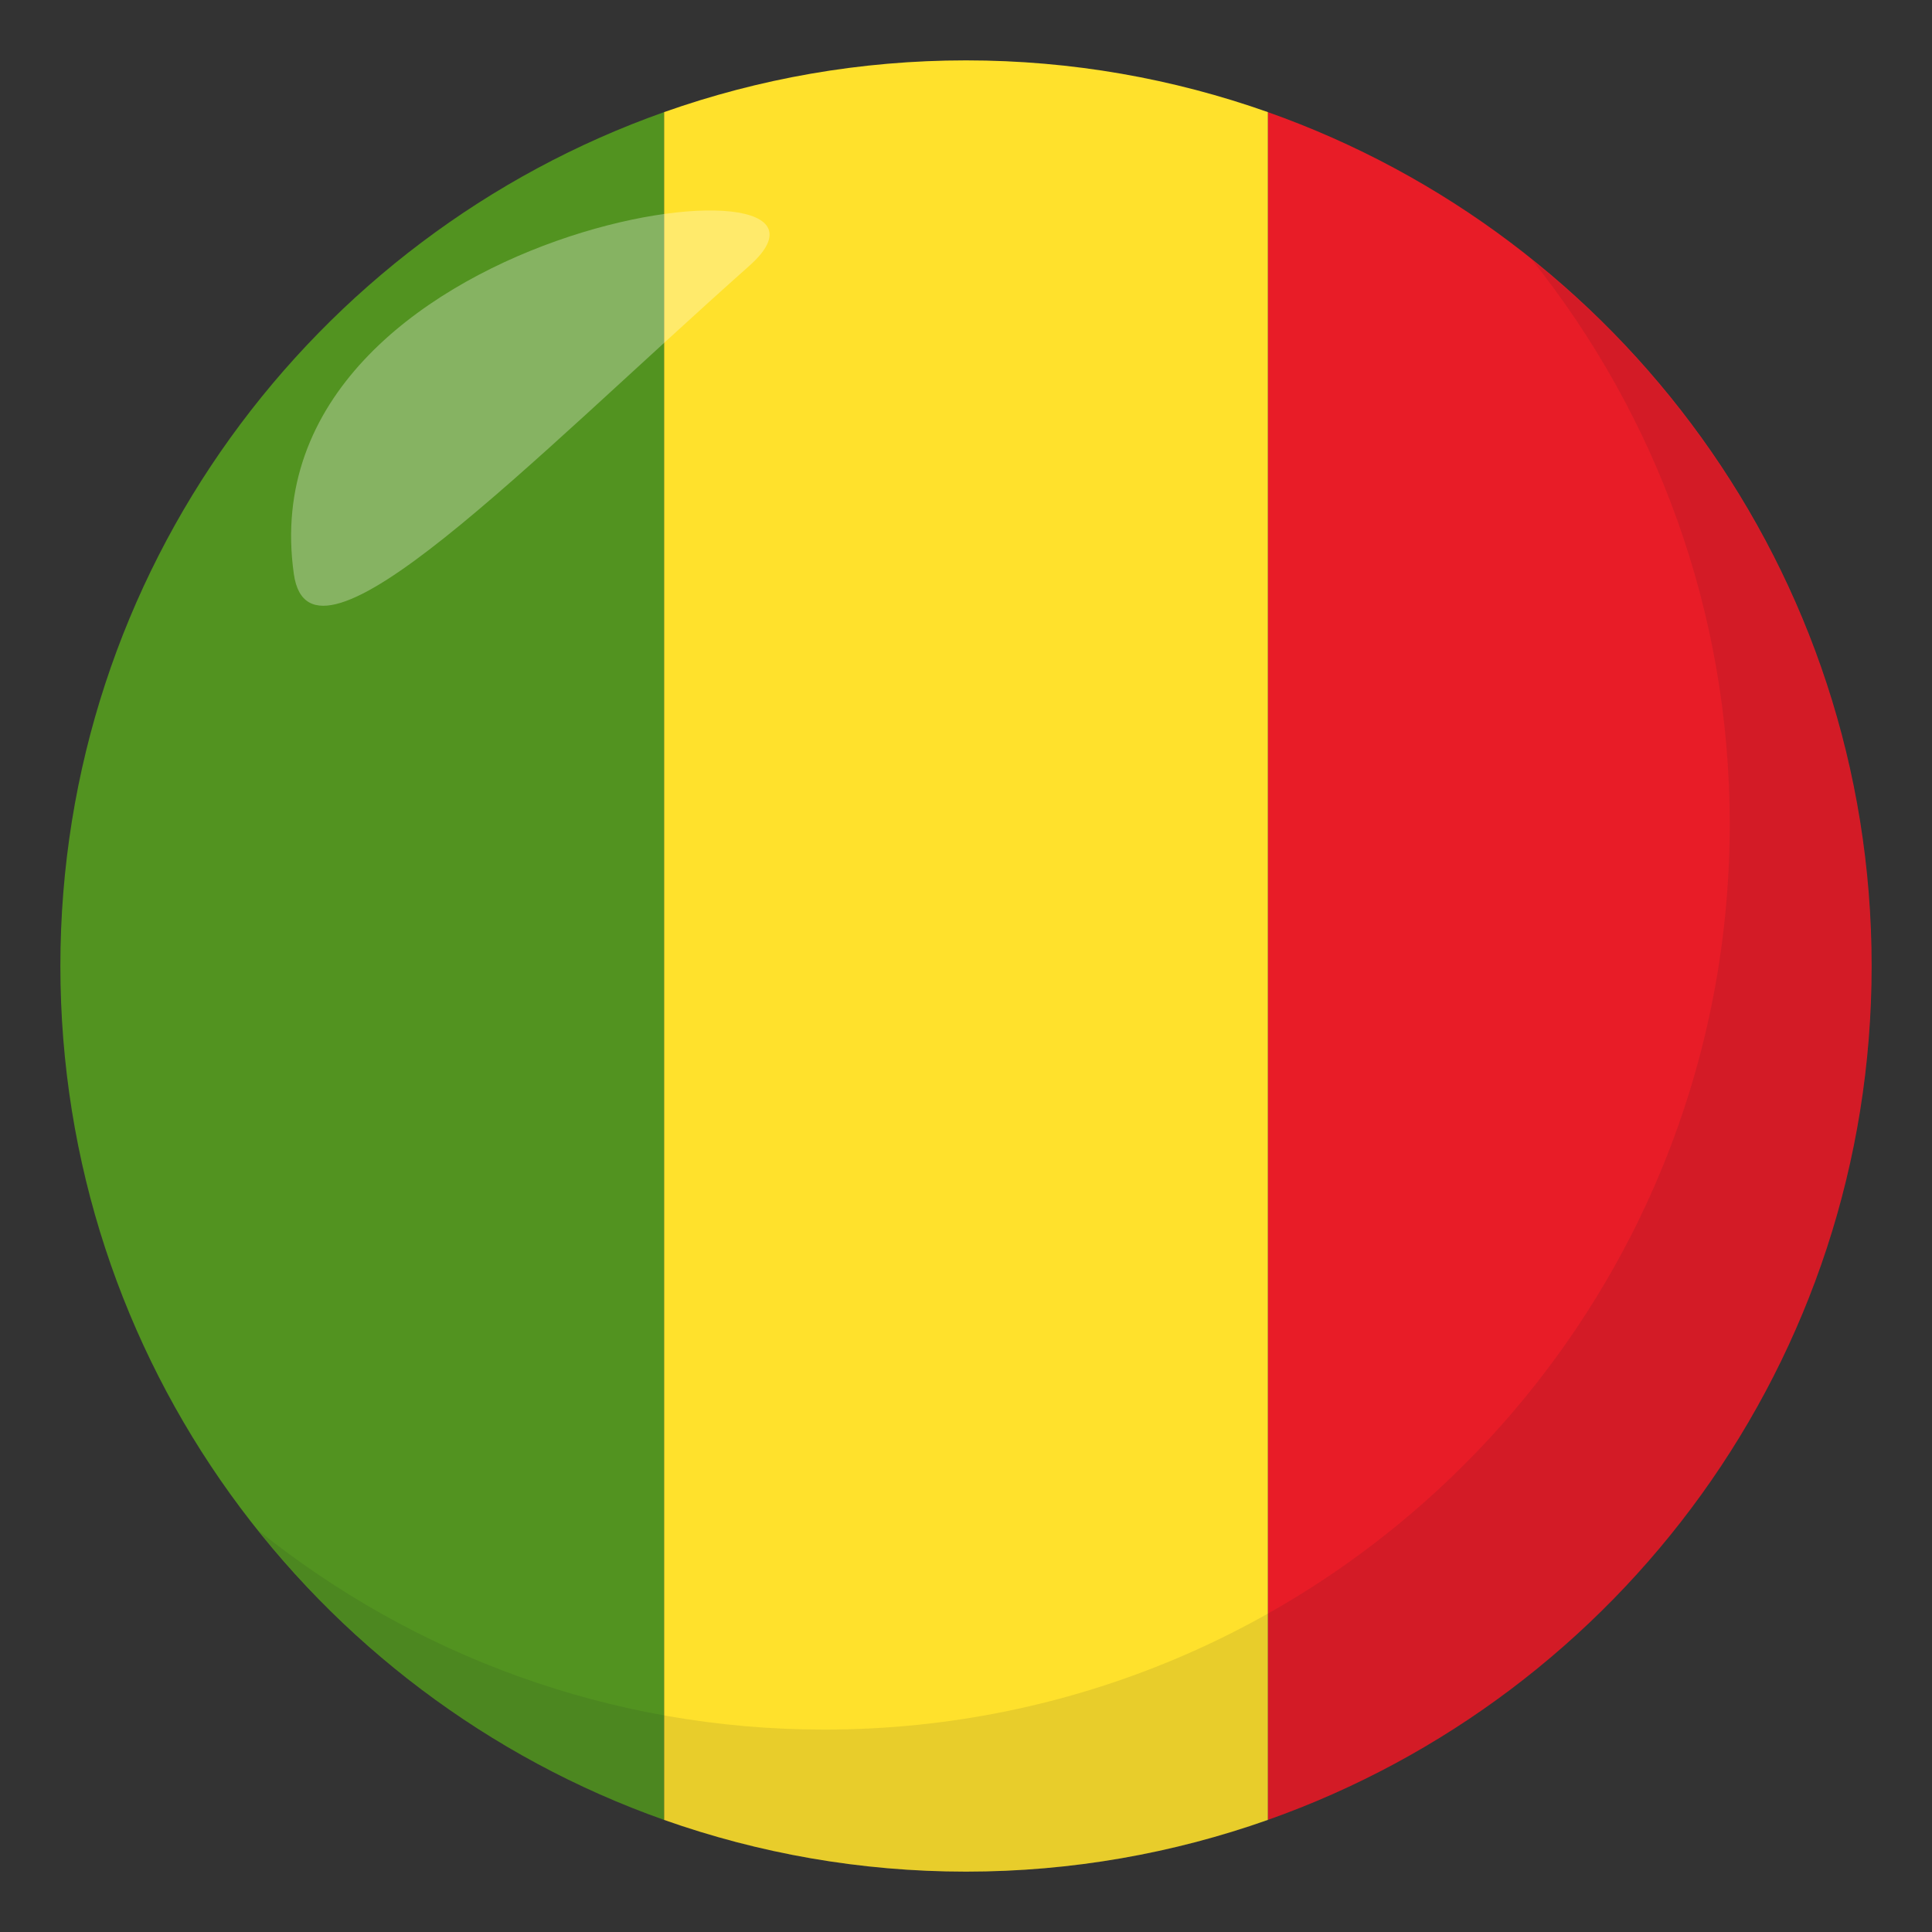 <?xml version="1.0" encoding="utf-8"?>
<!-- Generator: Adobe Illustrator 15.0.0, SVG Export Plug-In . SVG Version: 6.00 Build 0)  -->
<!DOCTYPE svg PUBLIC "-//W3C//DTD SVG 1.1//EN" "http://www.w3.org/Graphics/SVG/1.1/DTD/svg11.dtd">
<svg version="1.1" id="Layer_1" xmlns="http://www.w3.org/2000/svg" xmlns:xlink="http://www.w3.org/1999/xlink" x="0px" y="0px"
	 width="64px" height="64px" viewBox="0 0 64 64" enable-background="new 0 0 64 64" xml:space="preserve">
<rect x="0" y="0" width="64" height="64" fill="#333333" stroke="none"/>
<path fill="#529320" d="M2,32c0,13.061,8.35,24.168,20,28.287V3.714C10.35,7.833,2,18.939,2,32z"/>
<path fill="#E81C27" d="M62,32c0-13.061-8.35-24.167-20-28.286v56.573C53.65,56.168,62,45.061,62,32z"/>
<path fill="#FFE12C" d="M22,60.287C25.129,61.393,28.492,62,32,62s6.871-0.607,10-1.713V3.714C38.871,2.607,35.508,2,32,2
	s-6.871,0.607-10,1.714V60.287z"/>
<path opacity="0.1" fill="#1A1626" d="M50.736,8.592c4.098,5.129,6.563,11.621,6.563,18.701c0,16.568-13.428,30.002-29.994,30.002
	c-7.1,0-13.609-2.477-18.744-6.594C14.055,57.58,22.502,62,32.004,62c16.564,0,29.994-13.432,29.994-30
	C61.998,22.527,57.596,14.09,50.736,8.592z"/>
<path opacity="0.3" fill-rule="evenodd" clip-rule="evenodd" fill="#FFFFFF" d="M9.734,19.016c0.549,3.865,7.768-3.701,15.08-10.203
	C29.531,4.631,8.084,7.385,9.734,19.016z"/>
</svg>
